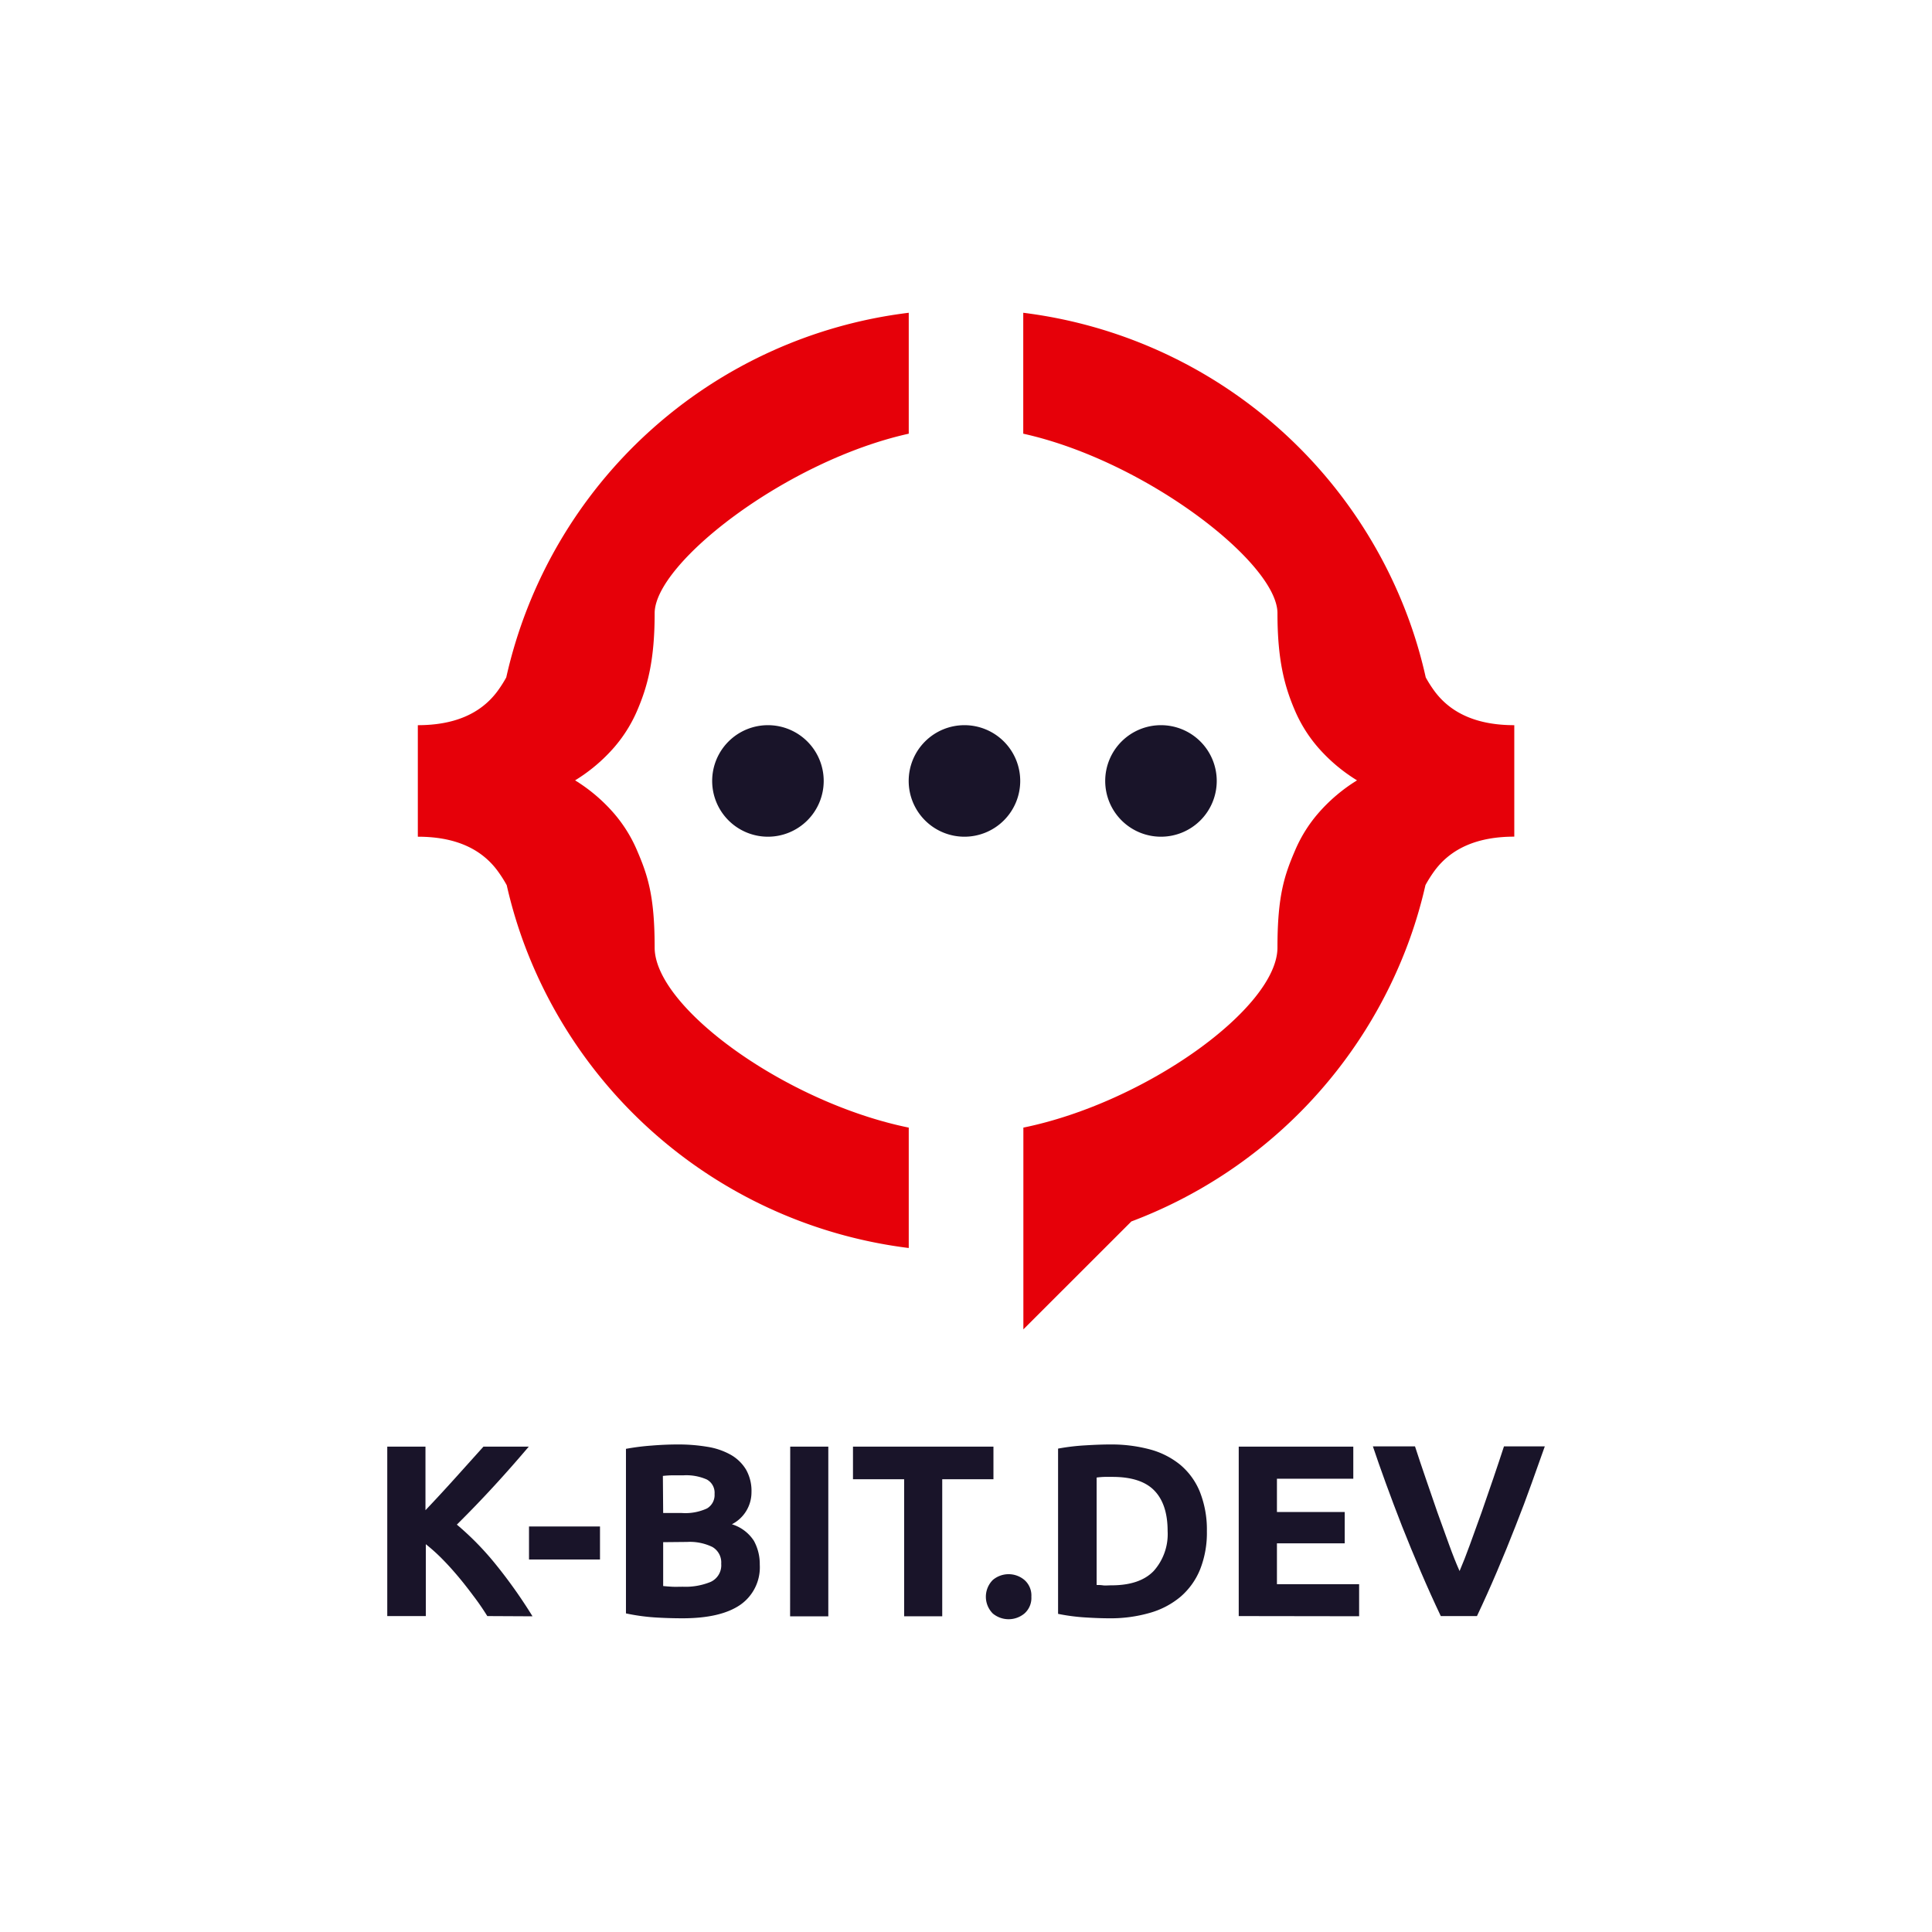 <svg xmlns="http://www.w3.org/2000/svg" viewBox="0 0 331.21 331.21"><defs><style>.a04b5810-dae2-4d85-9784-100e36ac8c9a{fill:#fff;}.e6352e72-b868-4b27-aab8-13bb61db6965{fill:#191429;}.a785dc19-fc5c-4cb2-a94c-1f125d49585b{fill:#e60009;}</style></defs><g id="b08b34d3-ba45-44c8-b0e7-7fc4765729d6" data-name="Layer 2"><g id="fa45929f-fd40-4a5f-91cc-e8cc396461f2" data-name="ALLES"><rect class="a04b5810-dae2-4d85-9784-100e36ac8c9a" width="331.21" height="331.21"/><path class="e6352e72-b868-4b27-aab8-13bb61db6965" d="M83.54,277.05c-.59-.95-1.29-2-2.09-3.07s-1.66-2.21-2.58-3.32S77,268.47,76,267.45a31,31,0,0,0-3-2.72v12.32H66.39V248h6.55V258.9q2.52-2.65,5.13-5.55T82.88,248h7.77q-3,3.54-6,6.8c-2,2.18-4.11,4.37-6.33,6.57a49.82,49.82,0,0,1,6.74,6.91,85.08,85.08,0,0,1,6.23,8.81Z"/><path class="e6352e72-b868-4b27-aab8-13bb61db6965" d="M90.69,261.69h12.17v5.66H90.69Z"/><path class="e6352e72-b868-4b27-aab8-13bb61db6965" d="M117,277.43c-1.59,0-3.18-.05-4.76-.15a34.52,34.52,0,0,1-4.93-.69V248.38a40.7,40.7,0,0,1,4.41-.56c1.59-.13,3.07-.19,4.44-.19a29.82,29.82,0,0,1,5.1.4,12,12,0,0,1,4,1.36,7.21,7.21,0,0,1,2.63,2.54,7.41,7.41,0,0,1,.94,3.88,6.15,6.15,0,0,1-3.36,5.5,6.88,6.88,0,0,1,3.78,2.85,8.26,8.26,0,0,1,1,4.08,7.83,7.83,0,0,1-3.34,6.88Q123.56,277.43,117,277.43Zm-3.31-18.05h3.19a8.86,8.86,0,0,0,4.32-.78,2.67,2.67,0,0,0,1.3-2.49,2.58,2.58,0,0,0-1.34-2.48,8.73,8.73,0,0,0-4-.71c-.56,0-1.16,0-1.8,0s-1.22.05-1.72.1Zm0,5v7.52c.47.05,1,.09,1.55.12s1.18,0,1.85,0a11.32,11.32,0,0,0,4.74-.83,3.13,3.13,0,0,0,1.81-3.11,3.06,3.06,0,0,0-1.52-2.88,8.85,8.85,0,0,0-4.32-.86Z"/><path class="e6352e72-b868-4b27-aab8-13bb61db6965" d="M135.47,248H142v29.09h-6.55Z"/><path class="e6352e72-b868-4b27-aab8-13bb61db6965" d="M170.31,248v5.59h-8.78v23.5H155v-23.5h-8.77V248Z"/><path class="e6352e72-b868-4b27-aab8-13bb61db6965" d="M176.81,273.73a3.54,3.54,0,0,1-1.19,2.88,4.24,4.24,0,0,1-5.42,0,4.07,4.07,0,0,1,0-5.75,4.2,4.2,0,0,1,5.42,0A3.52,3.52,0,0,1,176.81,273.73Z"/><path class="e6352e72-b868-4b27-aab8-13bb61db6965" d="M206.9,262.49a17,17,0,0,1-1.17,6.58,12.25,12.25,0,0,1-3.34,4.66,14.18,14.18,0,0,1-5.27,2.77,24.22,24.22,0,0,1-7,.93c-1.18,0-2.55-.05-4.12-.15a33.61,33.61,0,0,1-4.61-.61V248.34a36.94,36.94,0,0,1,4.72-.56c1.64-.1,3-.15,4.22-.15a25.48,25.48,0,0,1,6.78.84,13.91,13.91,0,0,1,5.22,2.64,11.89,11.89,0,0,1,3.36,4.62A17.56,17.56,0,0,1,206.9,262.49ZM188,271.72c.3,0,.66,0,1.07.06s.88,0,1.44,0c3.28,0,5.7-.82,7.28-2.47a9.49,9.49,0,0,0,2.38-6.84q0-4.58-2.27-6.93t-7.18-2.35l-1.38,0a13.21,13.21,0,0,0-1.34.11Z"/><path class="e6352e72-b868-4b27-aab8-13bb61db6965" d="M212.36,277.05V248H232v5.5H218.91v5.71h11.62v5.37H218.91v7H233v5.5Z"/><path class="e6352e72-b868-4b27-aab8-13bb61db6965" d="M247,277.05q-1.74-3.66-3.43-7.61t-3.21-7.79q-1.51-3.87-2.79-7.39t-2.21-6.3h7.22c.55,1.69,1.15,3.5,1.82,5.44s1.34,3.88,2,5.81l2,5.54c.64,1.77,1.24,3.29,1.82,4.58q.83-1.92,1.79-4.57t2-5.54q1-2.89,2-5.8c.66-1.95,1.27-3.76,1.82-5.46h7q-1,2.79-2.25,6.31t-2.78,7.38c-1,2.57-2.07,5.18-3.19,7.81s-2.26,5.16-3.41,7.59Z"/><path class="a785dc19-fc5c-4cb2-a94c-1f125d49585b" d="M155.79,193.31c-21-4.29-43.56-20.58-43.56-30.87,0-8.95-1.21-12.45-3.08-16.79a24.23,24.23,0,0,0-3.87-6.18,28.78,28.78,0,0,0-6.69-5.69,28.89,28.89,0,0,0,6.69-5.65,24.25,24.25,0,0,0,3.87-6.12c1.87-4.29,3.08-8.82,3.08-16.89,0-8.57,22.56-26.11,43.56-30.77V53.62a80.71,80.71,0,0,0-69,62.51,21.39,21.39,0,0,1-1.58,2.46q-4.33,5.73-13.58,5.73v19.12q9.25,0,13.58,5.73a22.15,22.15,0,0,1,1.66,2.58,79.34,79.34,0,0,0,2.6,9,81,81,0,0,0,66.32,53.2Z"/><path class="e6352e72-b868-4b27-aab8-13bb61db6965" d="M141.21,133.88a9.56,9.56,0,1,1-9.56-9.56A9.56,9.56,0,0,1,141.21,133.88Z"/><path class="e6352e72-b868-4b27-aab8-13bb61db6965" d="M174.9,133.88a9.56,9.56,0,1,1-9.56-9.56A9.56,9.56,0,0,1,174.9,133.88Z"/><path class="e6352e72-b868-4b27-aab8-13bb61db6965" d="M208.59,133.88a9.56,9.56,0,1,1-9.56-9.56A9.56,9.56,0,0,1,208.59,133.88Z"/><path class="a785dc19-fc5c-4cb2-a94c-1f125d49585b" d="M246,118.59a21.39,21.39,0,0,1-1.58-2.46,79,79,0,0,0-2.68-9.32,81,81,0,0,0-66.32-53.19V74.35C196.42,79,219,96.55,219,105.12c0,8.07,1.21,12.6,3.08,16.89a24.25,24.25,0,0,0,3.87,6.12,28.89,28.89,0,0,0,6.69,5.65,28.78,28.78,0,0,0-6.69,5.69,24.23,24.23,0,0,0-3.87,6.18c-1.87,4.34-3.08,7.84-3.08,16.79,0,10.29-22.56,26.58-43.56,30.87V227.9l18.51-18.5a81.12,81.12,0,0,0,47.81-48.66,79.37,79.37,0,0,0,2.61-9,22.07,22.07,0,0,1,1.65-2.58q4.33-5.73,13.58-5.73V124.32Q250.33,124.32,246,118.59Z"/></g></g></svg>